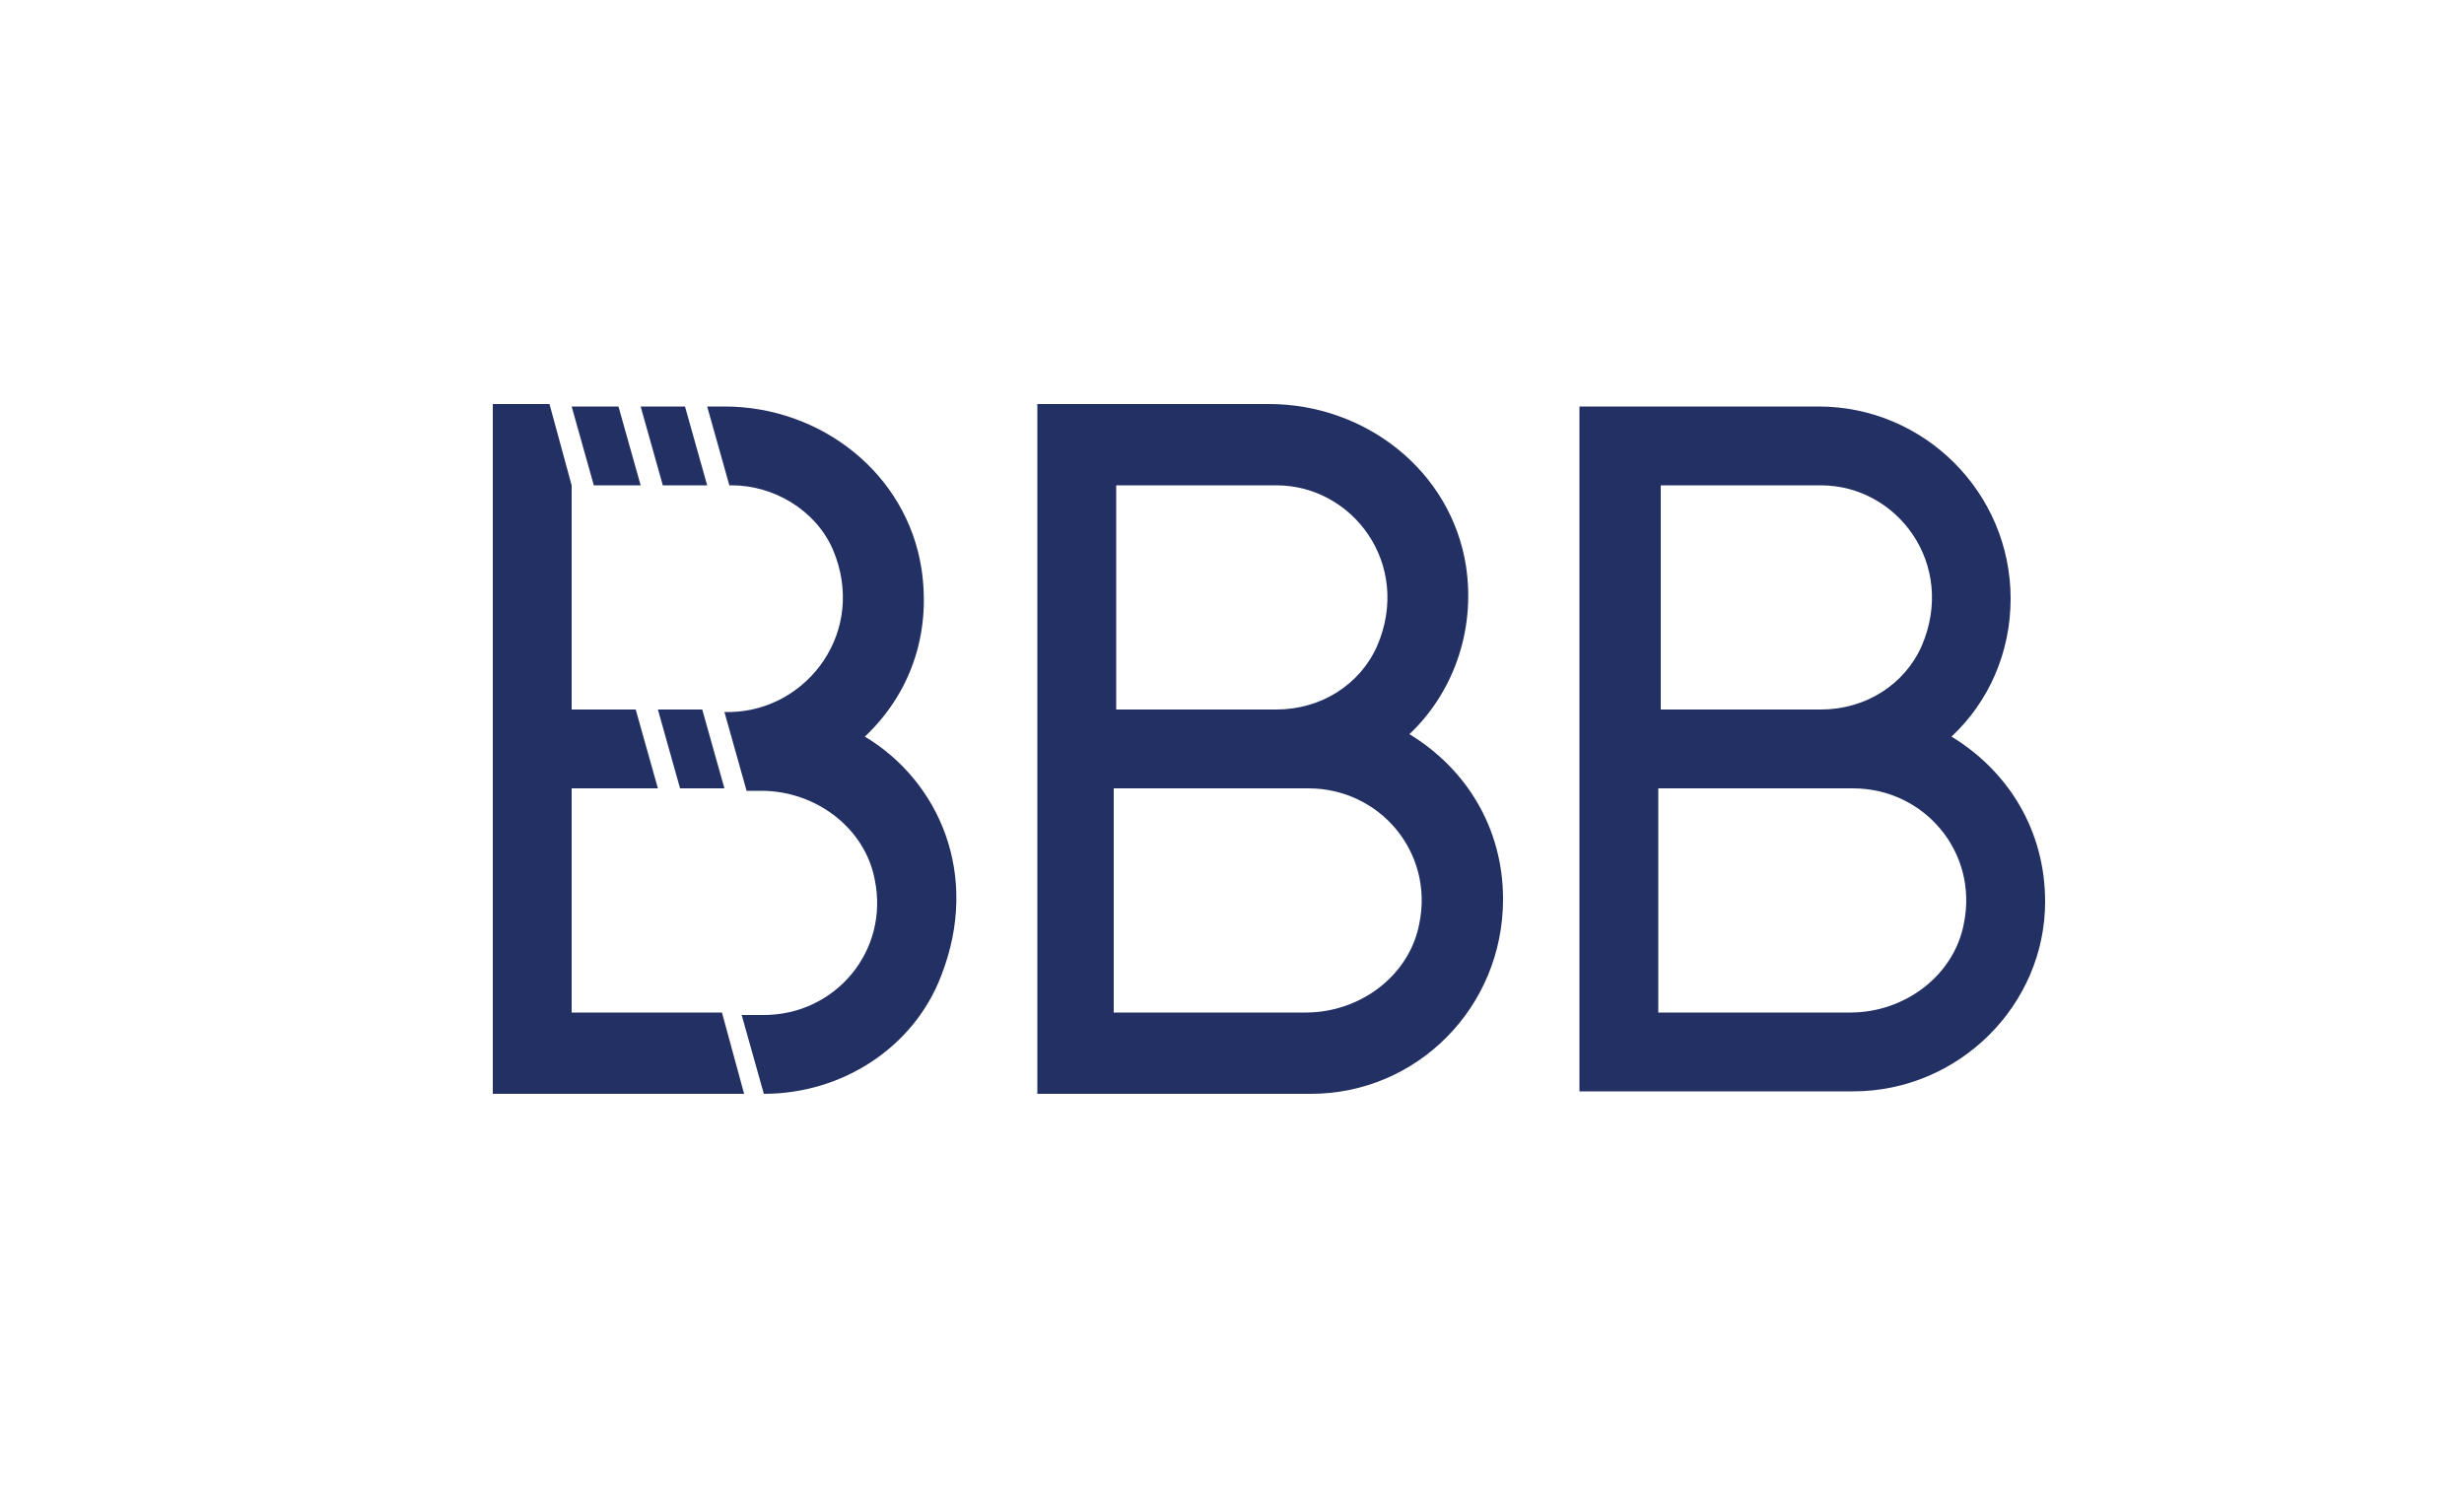 <?xml version="1.0" encoding="utf-8"?>
<!-- Generator: Adobe Illustrator 21.1.0, SVG Export Plug-In . SVG Version: 6.00 Build 0)  -->
<!DOCTYPE svg PUBLIC "-//W3C//DTD SVG 1.1//EN" "http://www.w3.org/Graphics/SVG/1.1/DTD/svg11.dtd">
<svg version="1.1" id="Layer_1" xmlns="http://www.w3.org/2000/svg" xmlns:xlink="http://www.w3.org/1999/xlink" x="0px" y="0px"
	 viewBox="0 0 100 60.4" style="enable-background:new 0 0 100 60.4;" xml:space="preserve">
<style type="text/css">
	.st0{fill:#223063;}
	.st1{fill:#222F63;}
	.st2{fill:#FFFFFF;}
	.st3{fill:#1C1D1D;}
	.st4{fill:#DEE5EB;}
	.st5{fill:#1D1D1D;}
	.st6{fill:#1D1D1B;}
</style>
<g>
	<path class="st0" d="M73.9,28.8L73.9,28.8c1.8,0,3.4-1,4.1-2.6c1.4-3.3-1-6.5-4.1-6.5h-6.5v9.1H73.9z M67.4,41.1h7.7
		c2.2,0,4.2-1.5,4.6-3.6c0.6-2.9-1.6-5.5-4.5-5.5h-7.9v9.1H67.4z M75.2,44.3H64.1V16.5h9.7c4.3,0,7.8,3.5,7.8,7.8
		c0,2.2-0.9,4.2-2.4,5.6c2.3,1.4,3.8,3.8,3.8,6.7C83,40.8,79.5,44.3,75.2,44.3"/>
	<path class="st0" d="M51.8,28.8L51.8,28.8c1.8,0,3.4-1,4.1-2.6c1.4-3.3-1-6.5-4.1-6.5h-6.5v9.1H51.8z M45.3,41.1H53
		c2.2,0,4.2-1.5,4.6-3.6c0.6-2.9-1.6-5.5-4.5-5.5h-7.9v9.1H45.3z M53.2,44.4H42.1v-28h9.4c3.9,0,7.4,2.7,8,6.6
		c0.4,2.7-0.6,5.2-2.3,6.8c2.3,1.4,3.8,3.8,3.8,6.7C61,40.9,57.5,44.4,53.2,44.4"/>
	<polygon class="st0" points="25.1,16.5 23.2,16.5 24.1,19.7 26,19.7 	"/>
	<polygon class="st0" points="26.7,28.8 27.6,32 29.4,32 28.5,28.8 	"/>
	<polygon class="st0" points="29.3,41.1 23.2,41.1 23.2,32 26.7,32 25.8,28.8 23.2,28.8 23.2,19.7 22.3,16.4 20,16.4 20,44.4 
		30.2,44.4 	"/>
	<path class="st0" d="M35.1,29.9c1.8-1.7,2.7-4.1,2.3-6.8c-0.6-3.9-4.1-6.6-8-6.6h-0.7l0.9,3.2h0.1c1.7,0,3.4,1,4.1,2.6
		c1.4,3.3-1,6.5-4.1,6.6l0,0h-0.3l0.9,3.2h0.6c2.2,0,4.2,1.5,4.6,3.6c0.6,2.9-1.6,5.5-4.5,5.5h-0.9l0.9,3.2l0,0
		c3.2,0,6.1-1.9,7.2-4.8C39.8,35.5,38.1,31.7,35.1,29.9"/>
	<polygon class="st0" points="26,16.5 26.9,19.7 28.7,19.7 27.8,16.5 	"/>
</g>
</svg>
